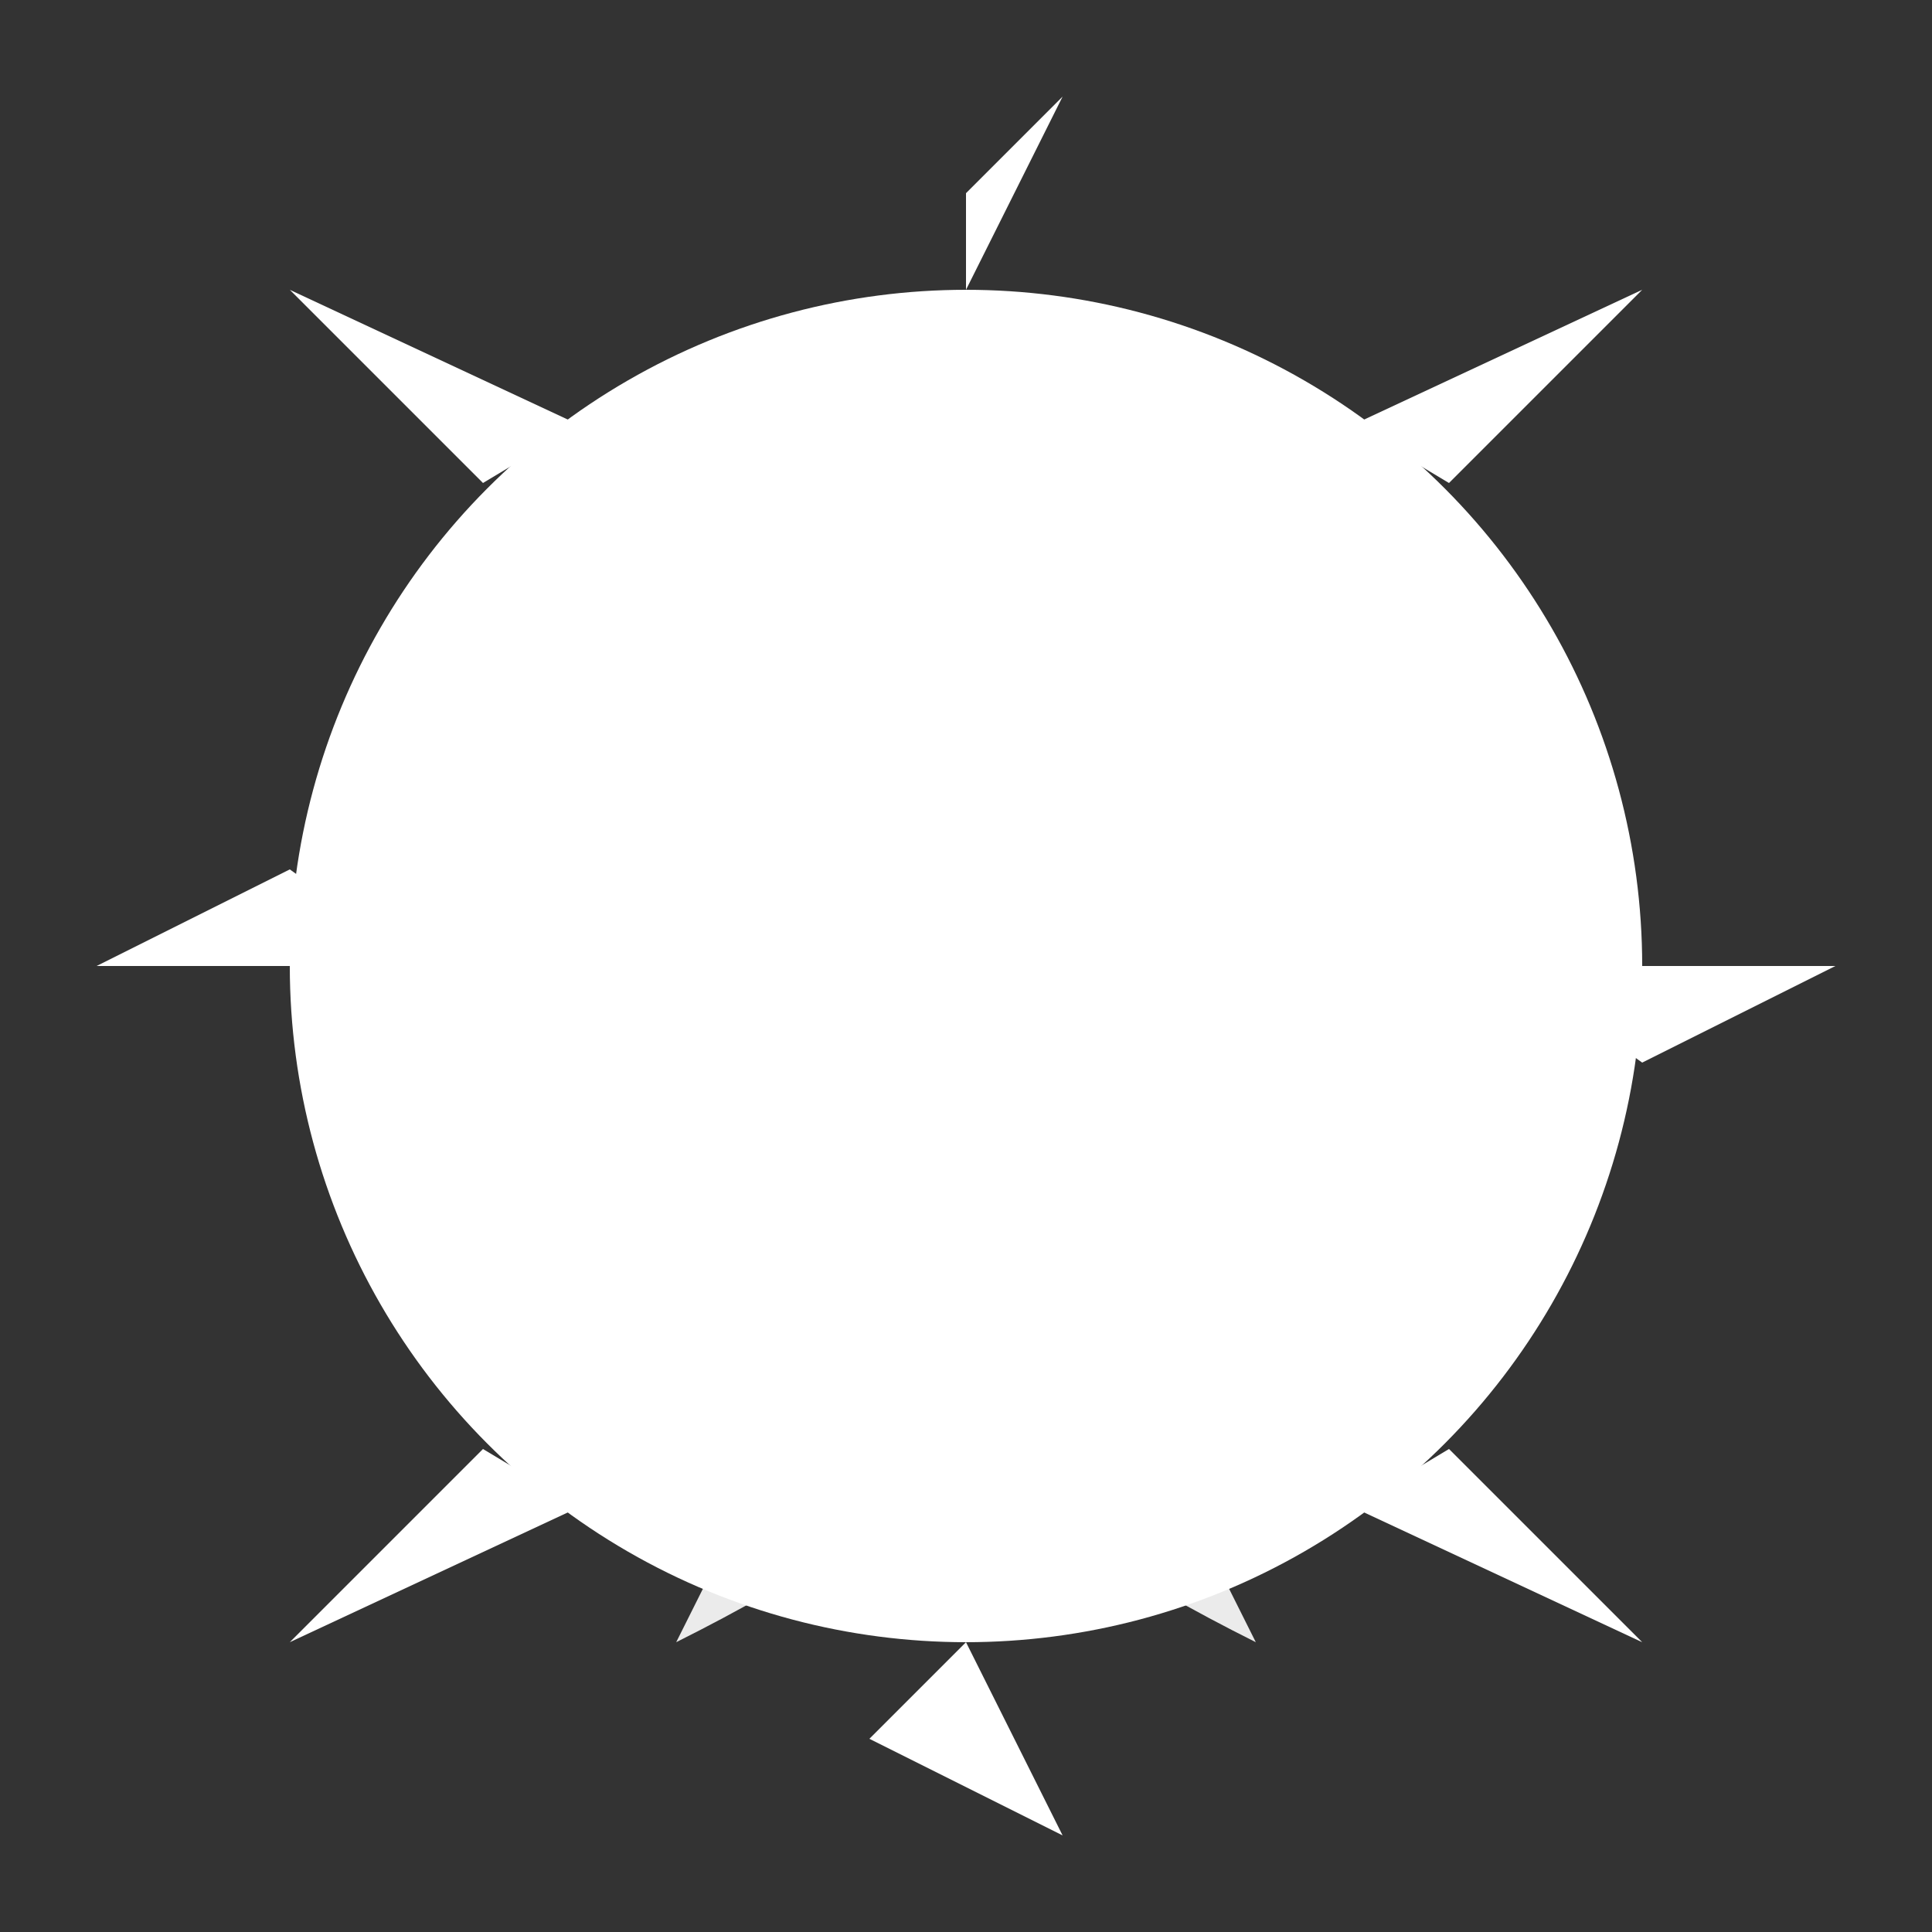 <?xml version="1.0" encoding="UTF-8"?>
<svg width="100" height="100" viewBox="0 0 100 100" xmlns="http://www.w3.org/2000/svg">
  <rect x="0" y="0" width="100" height="100" fill="#333333" stroke="none"/>
  <!-- Same logo structure but with white color scheme for dark backgrounds -->
  
  <!-- Main circle splash with white -->
  <circle cx="50" cy="50" r="35" fill="white" />
  
  <!-- Inner drop shadow effect -->
  <circle cx="50" cy="50" r="30" fill="white" opacity="0.7" />
  
  <!-- Color splash rays (white) -->
  <g>
    <path d="M50 15 L55 5 L50 10 Z" fill="white" />
    <path d="M70 22 L85 15 L75 25 Z" fill="white" />
    <path d="M78 50 L95 50 L85 55 Z" fill="white" />
    <path d="M70 78 L85 85 L75 75 Z" fill="white" />
    <path d="M50 85 L55 95 L45 90 Z" fill="white" />
    <path d="M30 78 L15 85 L25 75 Z" fill="white" />
    <path d="M22 50 L5 50 L15 45 Z" fill="white" />
    <path d="M30 22 L15 15 L25 25 Z" fill="white" />
  </g>
  
  <!-- Central paint drop -->
  <circle cx="50" cy="50" r="20" fill="white" />
  
  <!-- Paint drip details -->
  <path d="M45 65 Q40 75 35 85 Q45 80 50 75 Q55 80 65 85 Q60 75 55 65" fill="white" opacity="0.9" />
</svg>